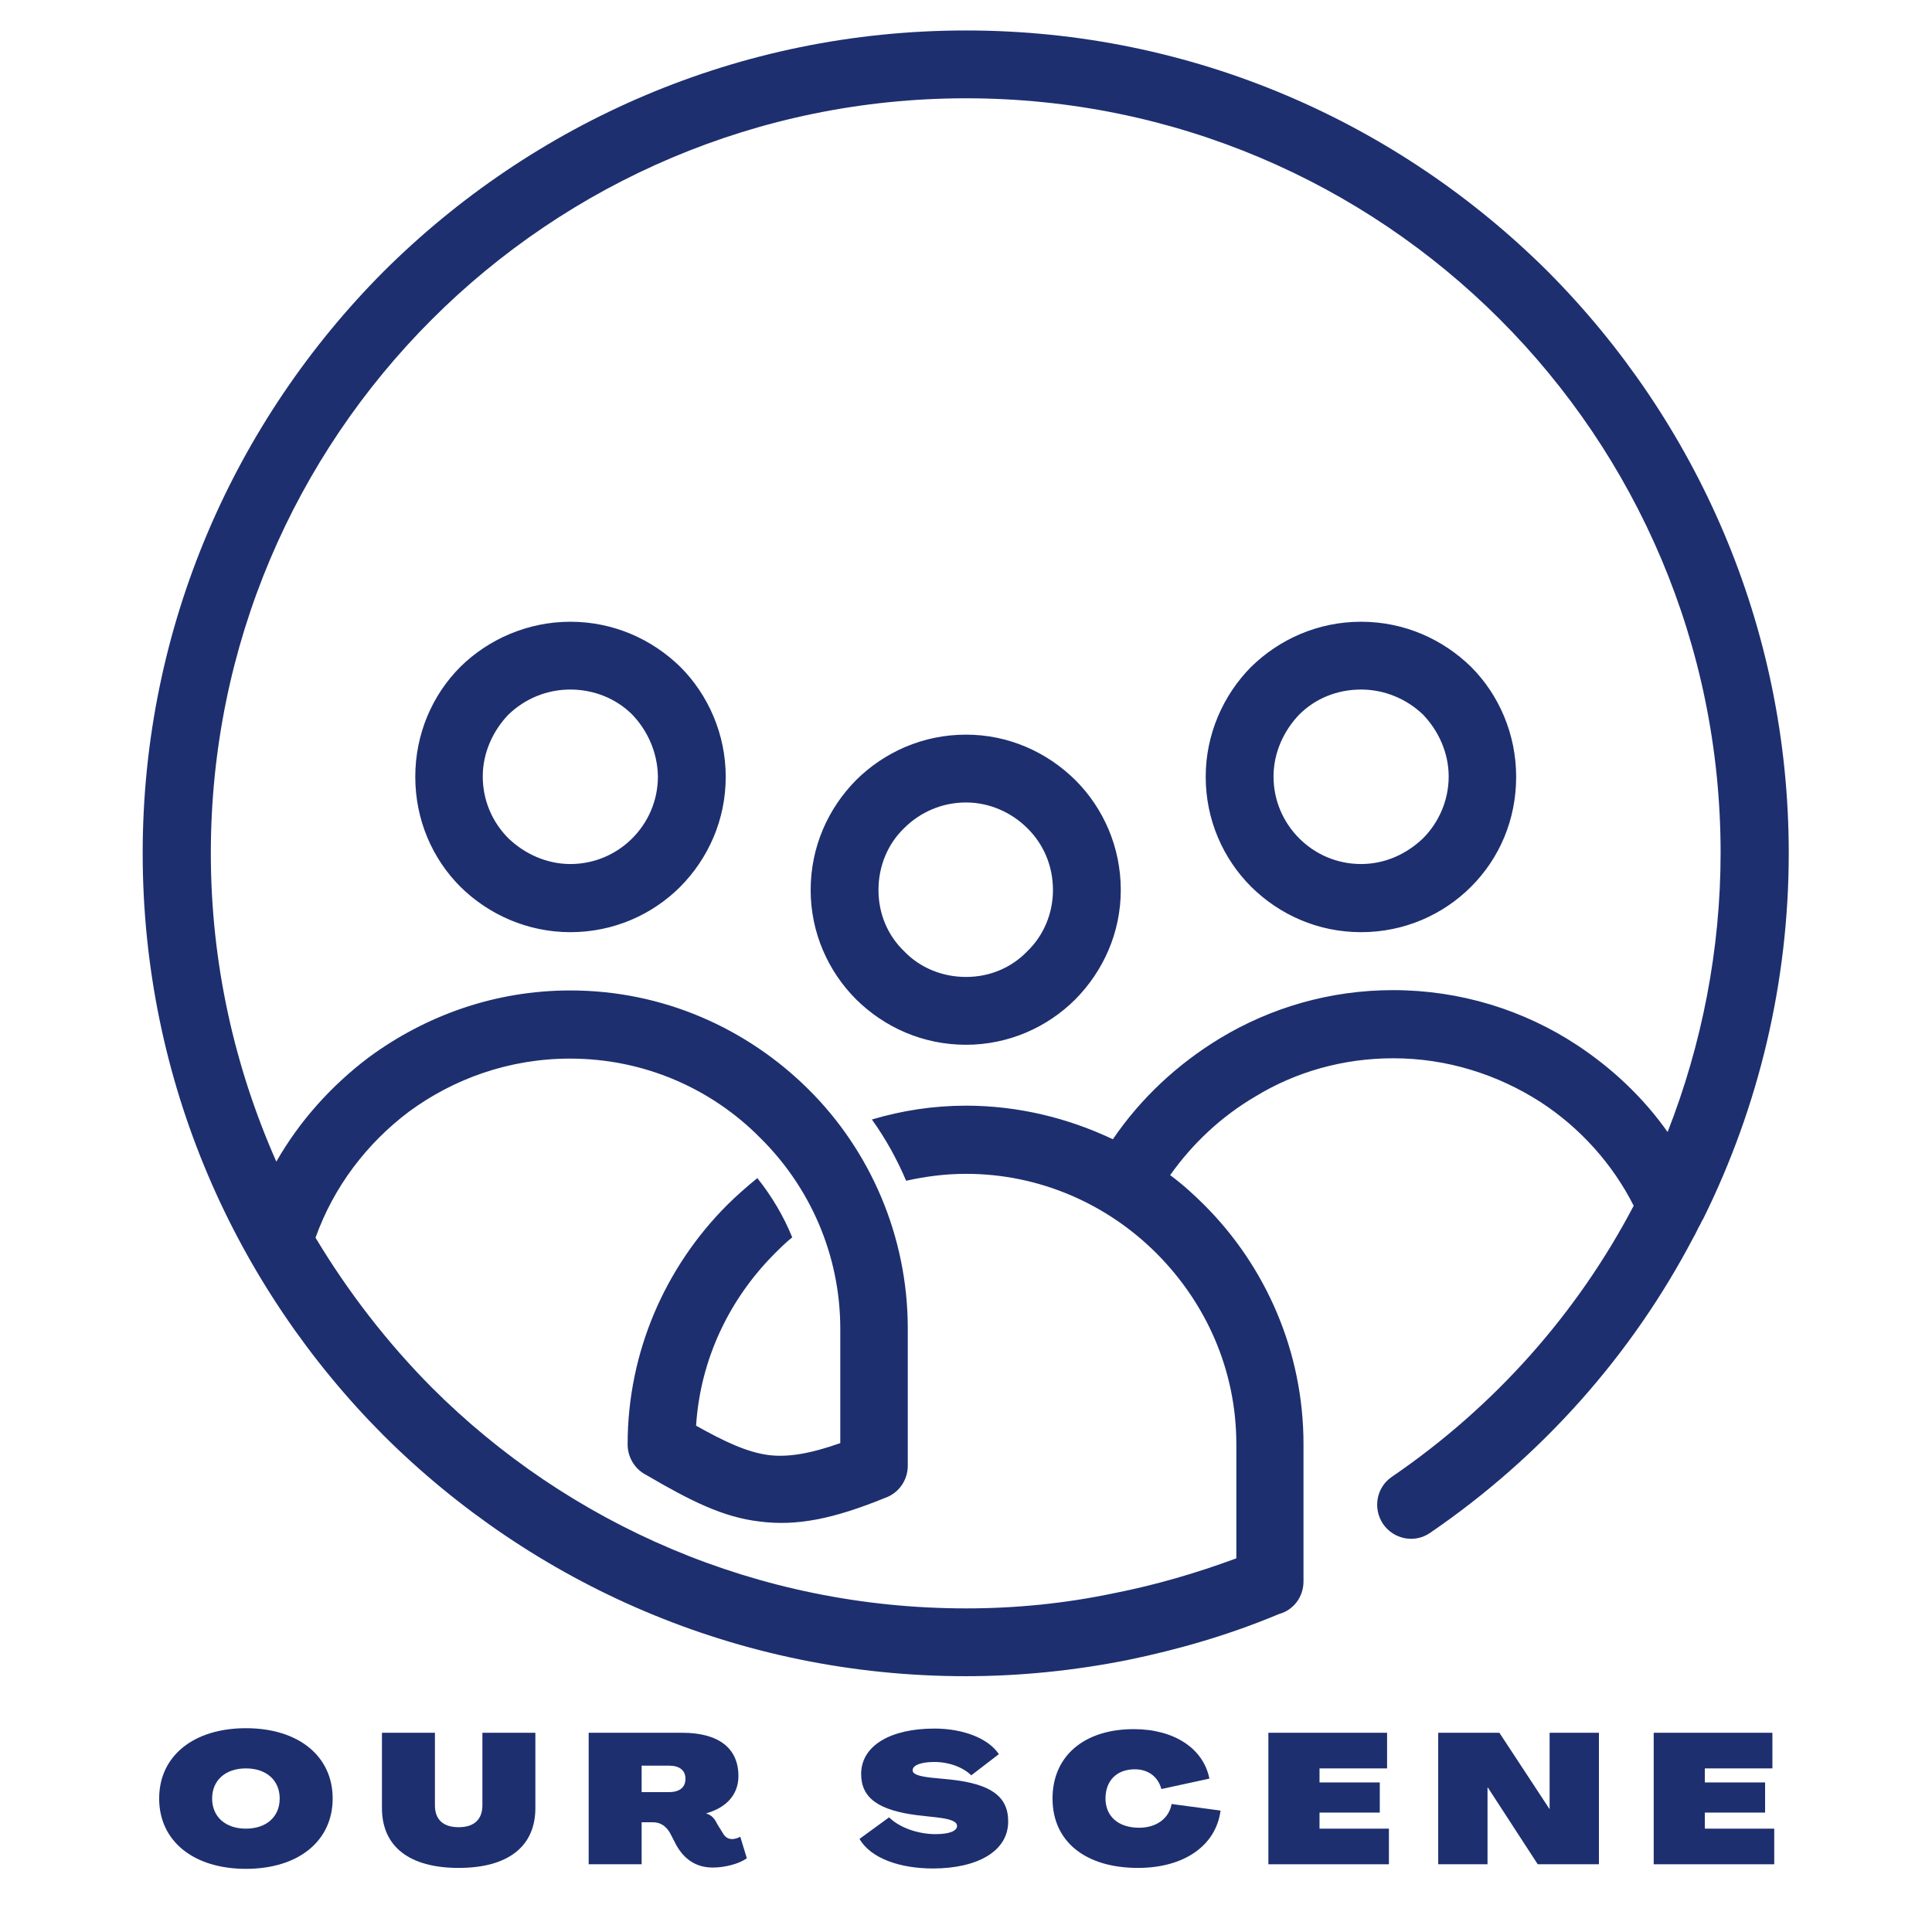 <svg xmlns="http://www.w3.org/2000/svg" xmlns:xlink="http://www.w3.org/1999/xlink" width="500" zoomAndPan="magnify" viewBox="0 0 375 375" height="500" preserveAspectRatio="xMidYMid meet" version="1.0"><defs><g/><clipPath id="447d341ce1"><path d="M 27.695 5.883 L 347.195 5.883 L 347.195 325.383 L 27.695 325.383 Z M 27.695 5.883 " clip-rule="nonzero"/></clipPath></defs><g fill="#1d2f6f" fill-opacity="1"><g transform="translate(29.901, 361.854)"><g><path d="M 17.832 0.887 C 28.004 0.887 34.668 -4.5 34.668 -12.762 C 34.668 -21.02 28.004 -26.41 17.832 -26.41 C 7.656 -26.41 0.992 -21.02 0.992 -12.762 C 0.992 -4.5 7.656 0.887 17.832 0.887 Z M 17.832 -6.914 C 13.859 -6.914 11.273 -9.215 11.273 -12.762 C 11.273 -16.305 13.859 -18.609 17.832 -18.609 C 21.801 -18.609 24.387 -16.305 24.387 -12.762 C 24.387 -9.215 21.801 -6.914 17.832 -6.914 Z M 17.832 -6.914 "/></g></g></g><g fill="#1d2f6f" fill-opacity="1"><g transform="translate(72.613, 361.854)"><g><path d="M 16.414 0.707 C 25.984 0.707 31.301 -3.438 31.301 -10.918 L 31.301 -25.523 L 21.02 -25.523 L 21.02 -11.449 C 21.02 -8.648 19.355 -7.195 16.414 -7.195 C 13.434 -7.195 11.805 -8.648 11.805 -11.449 L 11.805 -25.523 L 1.523 -25.523 L 1.523 -10.918 C 1.523 -3.438 6.84 0.707 16.414 0.707 Z M 16.414 0.707 "/></g></g></g><g fill="#1d2f6f" fill-opacity="1"><g transform="translate(112.489, 361.854)"><g><path d="M 25.844 0.637 C 28.254 0.637 31.016 -0.105 32.473 -1.168 L 31.195 -5.352 C 30.805 -5.105 30.133 -4.891 29.637 -4.891 C 28.75 -4.891 28.219 -5.352 27.828 -6.027 L 26.727 -7.797 C 26.23 -8.863 25.594 -9.57 24.602 -9.855 L 24.602 -9.891 C 28.605 -11.023 30.84 -13.613 30.84 -17.121 C 30.84 -22.547 26.977 -25.523 19.957 -25.523 L 1.773 -25.523 L 1.773 0 L 12.051 0 L 12.051 -8.152 L 14.25 -8.152 C 15.738 -8.152 16.801 -7.375 17.547 -6.098 L 18.539 -4.184 C 19.852 -1.559 22.086 0.637 25.844 0.637 Z M 12.051 -14.004 L 12.051 -19.141 L 17.371 -19.141 C 19.426 -19.141 20.559 -18.219 20.559 -16.59 C 20.559 -14.922 19.426 -14.004 17.336 -14.004 Z M 12.051 -14.004 "/></g></g></g><g fill="#1d2f6f" fill-opacity="1"><g transform="translate(152.223, 361.854)"><g/></g></g><g fill="#1d2f6f" fill-opacity="1"><g transform="translate(166.049, 361.854)"><g><path d="M 14.996 0.816 C 23.75 0.816 29.672 -2.586 29.637 -8.332 C 29.637 -13.188 26.266 -15.598 18.398 -16.449 L 14.746 -16.801 C 12.195 -17.086 11.059 -17.512 11.094 -18.258 C 11.094 -19.25 12.797 -19.852 15.242 -19.852 C 17.938 -19.887 20.773 -18.93 22.473 -17.262 L 27.828 -21.375 C 25.77 -24.461 20.879 -26.34 15.312 -26.34 C 6.984 -26.34 1.133 -23.148 1.098 -17.547 C 1.098 -12.867 4.43 -10.457 12.16 -9.5 L 15.703 -9.109 C 18.504 -8.793 19.711 -8.293 19.711 -7.445 C 19.711 -6.418 18.113 -5.848 15.527 -5.848 C 12.125 -5.848 8.508 -7.125 6.523 -9.109 L 0.781 -4.926 C 3.012 -1.062 8.793 0.816 14.996 0.816 Z M 14.996 0.816 "/></g></g></g><g fill="#1d2f6f" fill-opacity="1"><g transform="translate(203.302, 361.854)"><g><path d="M 17.582 0.707 C 26.516 0.707 32.719 -3.617 33.605 -10.422 L 24.105 -11.699 C 23.609 -8.898 21.164 -7.09 17.797 -7.09 C 13.789 -7.09 11.273 -9.289 11.273 -12.762 C 11.273 -16.234 13.469 -18.434 16.945 -18.434 C 19.637 -18.434 21.48 -16.945 22.121 -14.605 L 31.441 -16.625 C 30.273 -22.508 24.566 -26.23 16.766 -26.23 C 7.09 -26.23 0.992 -20.984 0.992 -12.762 C 0.992 -4.359 7.445 0.707 17.582 0.707 Z M 17.582 0.707 "/></g></g></g><g fill="#1d2f6f" fill-opacity="1"><g transform="translate(244.419, 361.854)"><g><path d="M 1.773 0 L 25.168 0 L 25.168 -6.914 L 11.699 -6.914 L 11.699 -10.031 L 23.395 -10.031 L 23.395 -15.883 L 11.699 -15.883 L 11.699 -18.609 L 24.812 -18.609 L 24.812 -25.523 L 1.773 -25.523 Z M 1.773 0 "/></g></g></g><g fill="#1d2f6f" fill-opacity="1"><g transform="translate(277.383, 361.854)"><g><path d="M 1.773 0 L 11.344 0 L 11.344 -14.887 L 11.414 -14.887 L 21.09 0 L 32.969 0 L 32.969 -25.523 L 23.395 -25.523 L 23.395 -10.742 L 23.359 -10.742 L 13.648 -25.523 L 1.773 -25.523 Z M 1.773 0 "/></g></g></g><g fill="#1d2f6f" fill-opacity="1"><g transform="translate(319.209, 361.854)"><g><path d="M 1.773 0 L 25.168 0 L 25.168 -6.914 L 11.699 -6.914 L 11.699 -10.031 L 23.395 -10.031 L 23.395 -15.883 L 11.699 -15.883 L 11.699 -18.609 L 24.812 -18.609 L 24.812 -25.523 L 1.773 -25.523 Z M 1.773 0 "/></g></g></g><g clip-path="url(#447d341ce1)"><path fill="#1d2f6f" d="M 125.461 286.305 C 123.289 285.219 121.82 282.918 121.82 280.363 C 121.82 262.281 129.23 245.859 141.055 233.973 C 142.844 232.184 144.953 230.332 146.996 228.668 C 149.809 232.184 152.109 236.082 153.77 240.172 C 152.555 241.129 151.469 242.215 150.383 243.301 C 141.629 252.055 135.941 263.75 135.109 276.723 C 140.672 279.852 144.953 281.832 149.043 282.41 C 152.938 282.918 157.285 282.152 163.098 280.109 L 163.098 257.934 C 163.098 243.492 157.156 230.332 147.57 220.871 C 138.113 211.289 125.016 205.473 110.637 205.473 C 98.879 205.473 88.082 209.371 79.391 215.762 C 71.148 221.961 64.758 230.395 61.242 240.234 C 67.57 250.777 75.172 260.617 83.801 269.309 C 110.316 295.828 147.059 312.188 187.508 312.188 C 197.223 312.188 206.742 311.227 216.199 309.246 C 224.316 307.648 232.176 305.348 239.973 302.473 L 239.973 280.301 C 239.973 265.859 234.027 252.824 224.441 243.238 C 214.984 233.781 201.887 227.84 187.508 227.84 C 183.484 227.84 179.648 228.348 175.879 229.18 C 174.09 224.961 171.852 220.938 169.234 217.293 C 175.047 215.57 181.117 214.609 187.508 214.609 C 197.668 214.609 207.383 217.039 216.008 221.129 C 221.441 213.141 228.598 206.496 236.84 201.512 C 246.68 195.57 258.184 192.184 270.387 192.184 C 283.488 192.184 295.82 196.078 306.105 202.852 C 312.879 207.324 318.953 213.012 323.68 219.723 C 330.324 202.789 333.969 184.32 333.969 165.535 C 333.969 125.086 317.609 88.473 291.09 61.953 C 264.574 35.434 227.957 19.078 187.508 19.078 C 147.059 19.078 110.316 35.5 83.801 62.02 C 57.281 88.535 40.922 125.152 40.922 165.598 C 40.922 186.941 45.523 207.133 53.637 225.473 C 58.113 217.613 64.309 210.715 71.594 205.219 C 82.648 197.102 96.066 192.246 110.699 192.246 C 128.785 192.246 145.078 199.66 156.965 211.48 C 168.852 223.301 176.199 239.852 176.199 257.871 L 176.199 284.516 C 176.199 287.328 174.41 289.82 171.852 290.715 C 161.82 294.805 154.664 296.273 147.379 295.316 C 140.352 294.484 134.09 291.355 125.461 286.305 Z M 110.699 120.68 C 119.07 120.68 126.547 124.066 132.043 129.434 C 137.477 134.863 140.863 142.531 140.863 150.773 C 140.863 159.145 137.477 166.621 132.043 172.117 C 126.613 177.547 119.07 180.934 110.699 180.934 C 102.457 180.934 94.855 177.547 89.359 172.117 C 83.926 166.688 80.605 159.145 80.605 150.773 C 80.605 142.531 83.863 134.926 89.359 129.434 C 94.789 124.066 102.457 120.68 110.699 120.68 Z M 122.715 138.699 C 119.711 135.695 115.43 133.84 110.699 133.84 C 106.102 133.84 101.883 135.629 98.688 138.699 C 95.684 141.828 93.703 146.109 93.703 150.711 C 93.703 155.438 95.621 159.656 98.688 162.723 C 101.82 165.727 106.102 167.707 110.699 167.707 C 115.43 167.707 119.648 165.793 122.715 162.723 C 125.781 159.656 127.699 155.438 127.699 150.711 C 127.633 146.109 125.719 141.828 122.715 138.699 Z M 264.188 120.68 C 272.559 120.68 280.035 124.066 285.531 129.434 C 290.965 134.863 294.285 142.531 294.285 150.773 C 294.285 159.145 291.027 166.621 285.531 172.117 C 280.102 177.547 272.559 180.934 264.188 180.934 C 255.816 180.934 248.34 177.547 242.848 172.117 C 237.414 166.688 234.027 159.145 234.027 150.773 C 234.027 142.531 237.414 134.926 242.848 129.434 C 248.34 124.066 255.816 120.68 264.188 120.68 Z M 276.203 138.699 C 273.07 135.695 268.789 133.84 264.188 133.84 C 259.461 133.84 255.242 135.629 252.176 138.699 C 249.172 141.828 247.191 146.109 247.191 150.711 C 247.191 155.438 249.109 159.656 252.176 162.723 C 255.242 165.793 259.461 167.707 264.188 167.707 C 268.789 167.707 273.008 165.793 276.203 162.723 C 279.207 159.723 281.188 155.438 281.188 150.711 C 281.188 146.109 279.207 141.828 276.203 138.699 Z M 187.508 142.594 C 195.75 142.594 203.227 145.98 208.723 151.414 C 214.156 156.844 217.543 164.387 217.543 172.758 C 217.543 181 214.156 188.477 208.723 193.973 C 203.293 199.402 195.754 202.789 187.508 202.789 C 179.137 202.789 171.66 199.402 166.168 193.973 C 160.734 188.539 157.348 181 157.348 172.758 C 157.348 164.387 160.734 156.91 166.168 151.414 C 171.66 145.98 179.137 142.594 187.508 142.594 Z M 199.395 160.742 C 196.391 157.738 192.109 155.758 187.508 155.758 C 182.781 155.758 178.562 157.676 175.496 160.742 C 172.363 163.746 170.512 168.027 170.512 172.758 C 170.512 177.355 172.301 181.574 175.496 184.641 C 178.5 187.773 182.781 189.625 187.508 189.625 C 192.109 189.625 196.328 187.836 199.395 184.641 C 202.523 181.637 204.379 177.355 204.379 172.758 C 204.379 168.027 202.523 163.809 199.395 160.742 Z M 227.125 228.094 C 229.555 229.883 231.727 231.863 233.773 233.91 C 245.656 245.793 253.008 262.281 253.008 280.301 L 253.008 306.945 C 253.008 309.949 251.09 312.504 248.277 313.273 C 238.691 317.297 228.789 320.172 218.82 322.219 C 208.531 324.262 197.988 325.348 187.445 325.348 C 143.227 325.348 103.352 307.395 74.406 278.574 C 45.652 249.691 27.695 209.816 27.695 165.598 C 27.695 121.508 45.652 81.637 74.469 52.688 C 103.418 23.871 143.289 5.914 187.508 5.914 C 231.602 5.914 271.473 23.871 300.422 52.688 C 329.238 81.637 347.195 121.508 347.195 165.598 C 347.195 190.586 341.379 214.801 330.582 236.594 C 330.324 236.977 330.199 237.297 330.004 237.68 C 329.496 238.508 329.176 239.402 328.664 240.234 C 316.777 262.918 299.332 282.664 277.543 297.555 C 274.539 299.598 270.516 298.766 268.469 295.828 C 266.426 292.824 267.129 288.672 270.195 286.625 C 290.195 272.953 306.172 254.867 317.098 234.035 C 313.008 225.922 306.684 218.891 299.016 213.906 C 290.77 208.605 280.93 205.41 270.449 205.41 C 260.609 205.41 251.41 208.094 243.676 212.82 C 237.031 216.719 231.473 221.961 227.125 228.094 Z M 227.125 228.094 " fill-opacity="1" fill-rule="nonzero"/></g></svg>